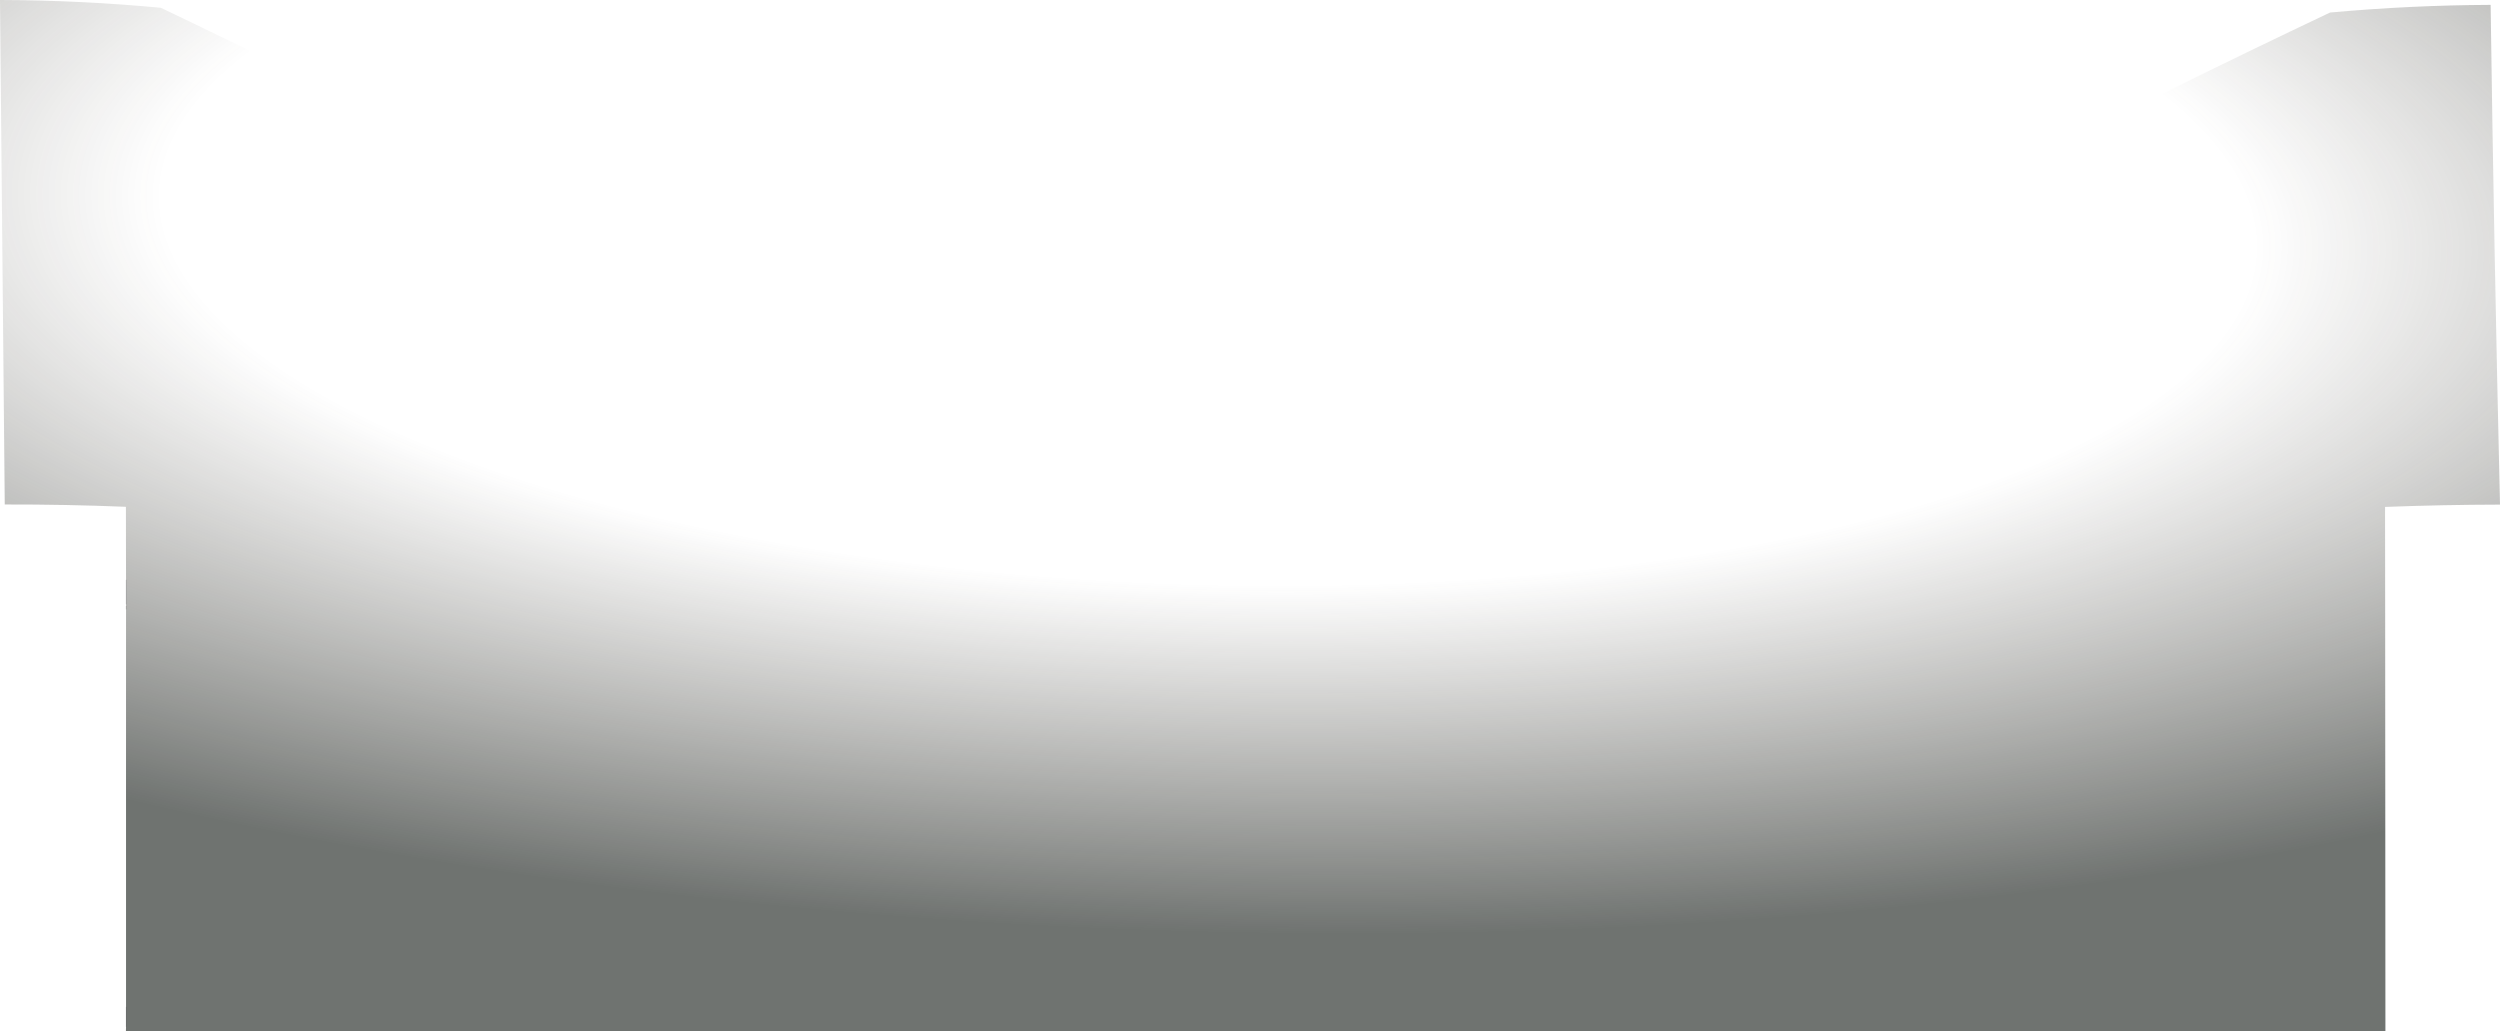 <?xml version="1.0" encoding="UTF-8" standalone="no"?>
<svg xmlns:xlink="http://www.w3.org/1999/xlink" height="423.45px" width="1026.55px" xmlns="http://www.w3.org/2000/svg">
  <g transform="matrix(1.0, 0.0, 0.0, 1.0, 515.65, 242.95)">
    <path d="M-463.9 -4.85 L-463.95 -34.85 Q-488.65 -35.85 -513.7 -35.8 L-515.65 -242.95 Q-482.55 -242.85 -449.6 -239.75 -315.6 -175.7 -180.8 -101.6 L-179.45 -65.3 Q-1.25 -38.85 176.0 -65.2 175.9 -83.05 175.95 -101.25 307.85 -174.65 441.1 -237.8 474.0 -240.8 507.05 -240.95 508.4 -141.55 510.9 -35.75 487.3 -35.7 463.7 -34.8 L463.75 10.0 463.85 180.45 -463.9 180.5 -463.95 180.5 -463.9 178.65 -463.9 177.8 -463.9 176.0 -463.9 170.5 -463.9 7.25 -463.9 5.9 -463.9 5.15 -463.9 -2.75 -463.9 -4.85 M193.8 -105.05 L194.65 -100.9 199.45 -103.0 200.1 -107.9 Q196.95 -106.4 193.8 -105.05 M-204.4 -103.35 L-199.45 -101.25 -198.85 -105.4 -205.25 -108.3 Q-204.65 -105.75 -204.4 -103.35" fill="url(#gradient0)" fill-rule="evenodd" stroke="none"/>
    <path d="M-463.9 -4.85 L-463.9 -2.75 -463.9 5.15 M-463.9 5.9 L-463.9 7.25 M-463.9 170.5 L-463.9 176.0 -463.9 178.65" fill="none" stroke="#101012" stroke-linecap="round" stroke-linejoin="round" stroke-width="0.05"/>
  </g>
  <defs>
    <radialGradient cx="0" cy="0" gradientTransform="matrix(0.01, -0.356, 1.028, 0.028, -19.65, -151.9)" gradientUnits="userSpaceOnUse" id="gradient0" r="819.2" spreadMethod="pad">
      <stop offset="0.51" stop-color="#302d25" stop-opacity="0.0"/>
      <stop offset="1.0" stop-color="#1f2521" stop-opacity="0.643"/>
    </radialGradient>
  </defs>
</svg>
